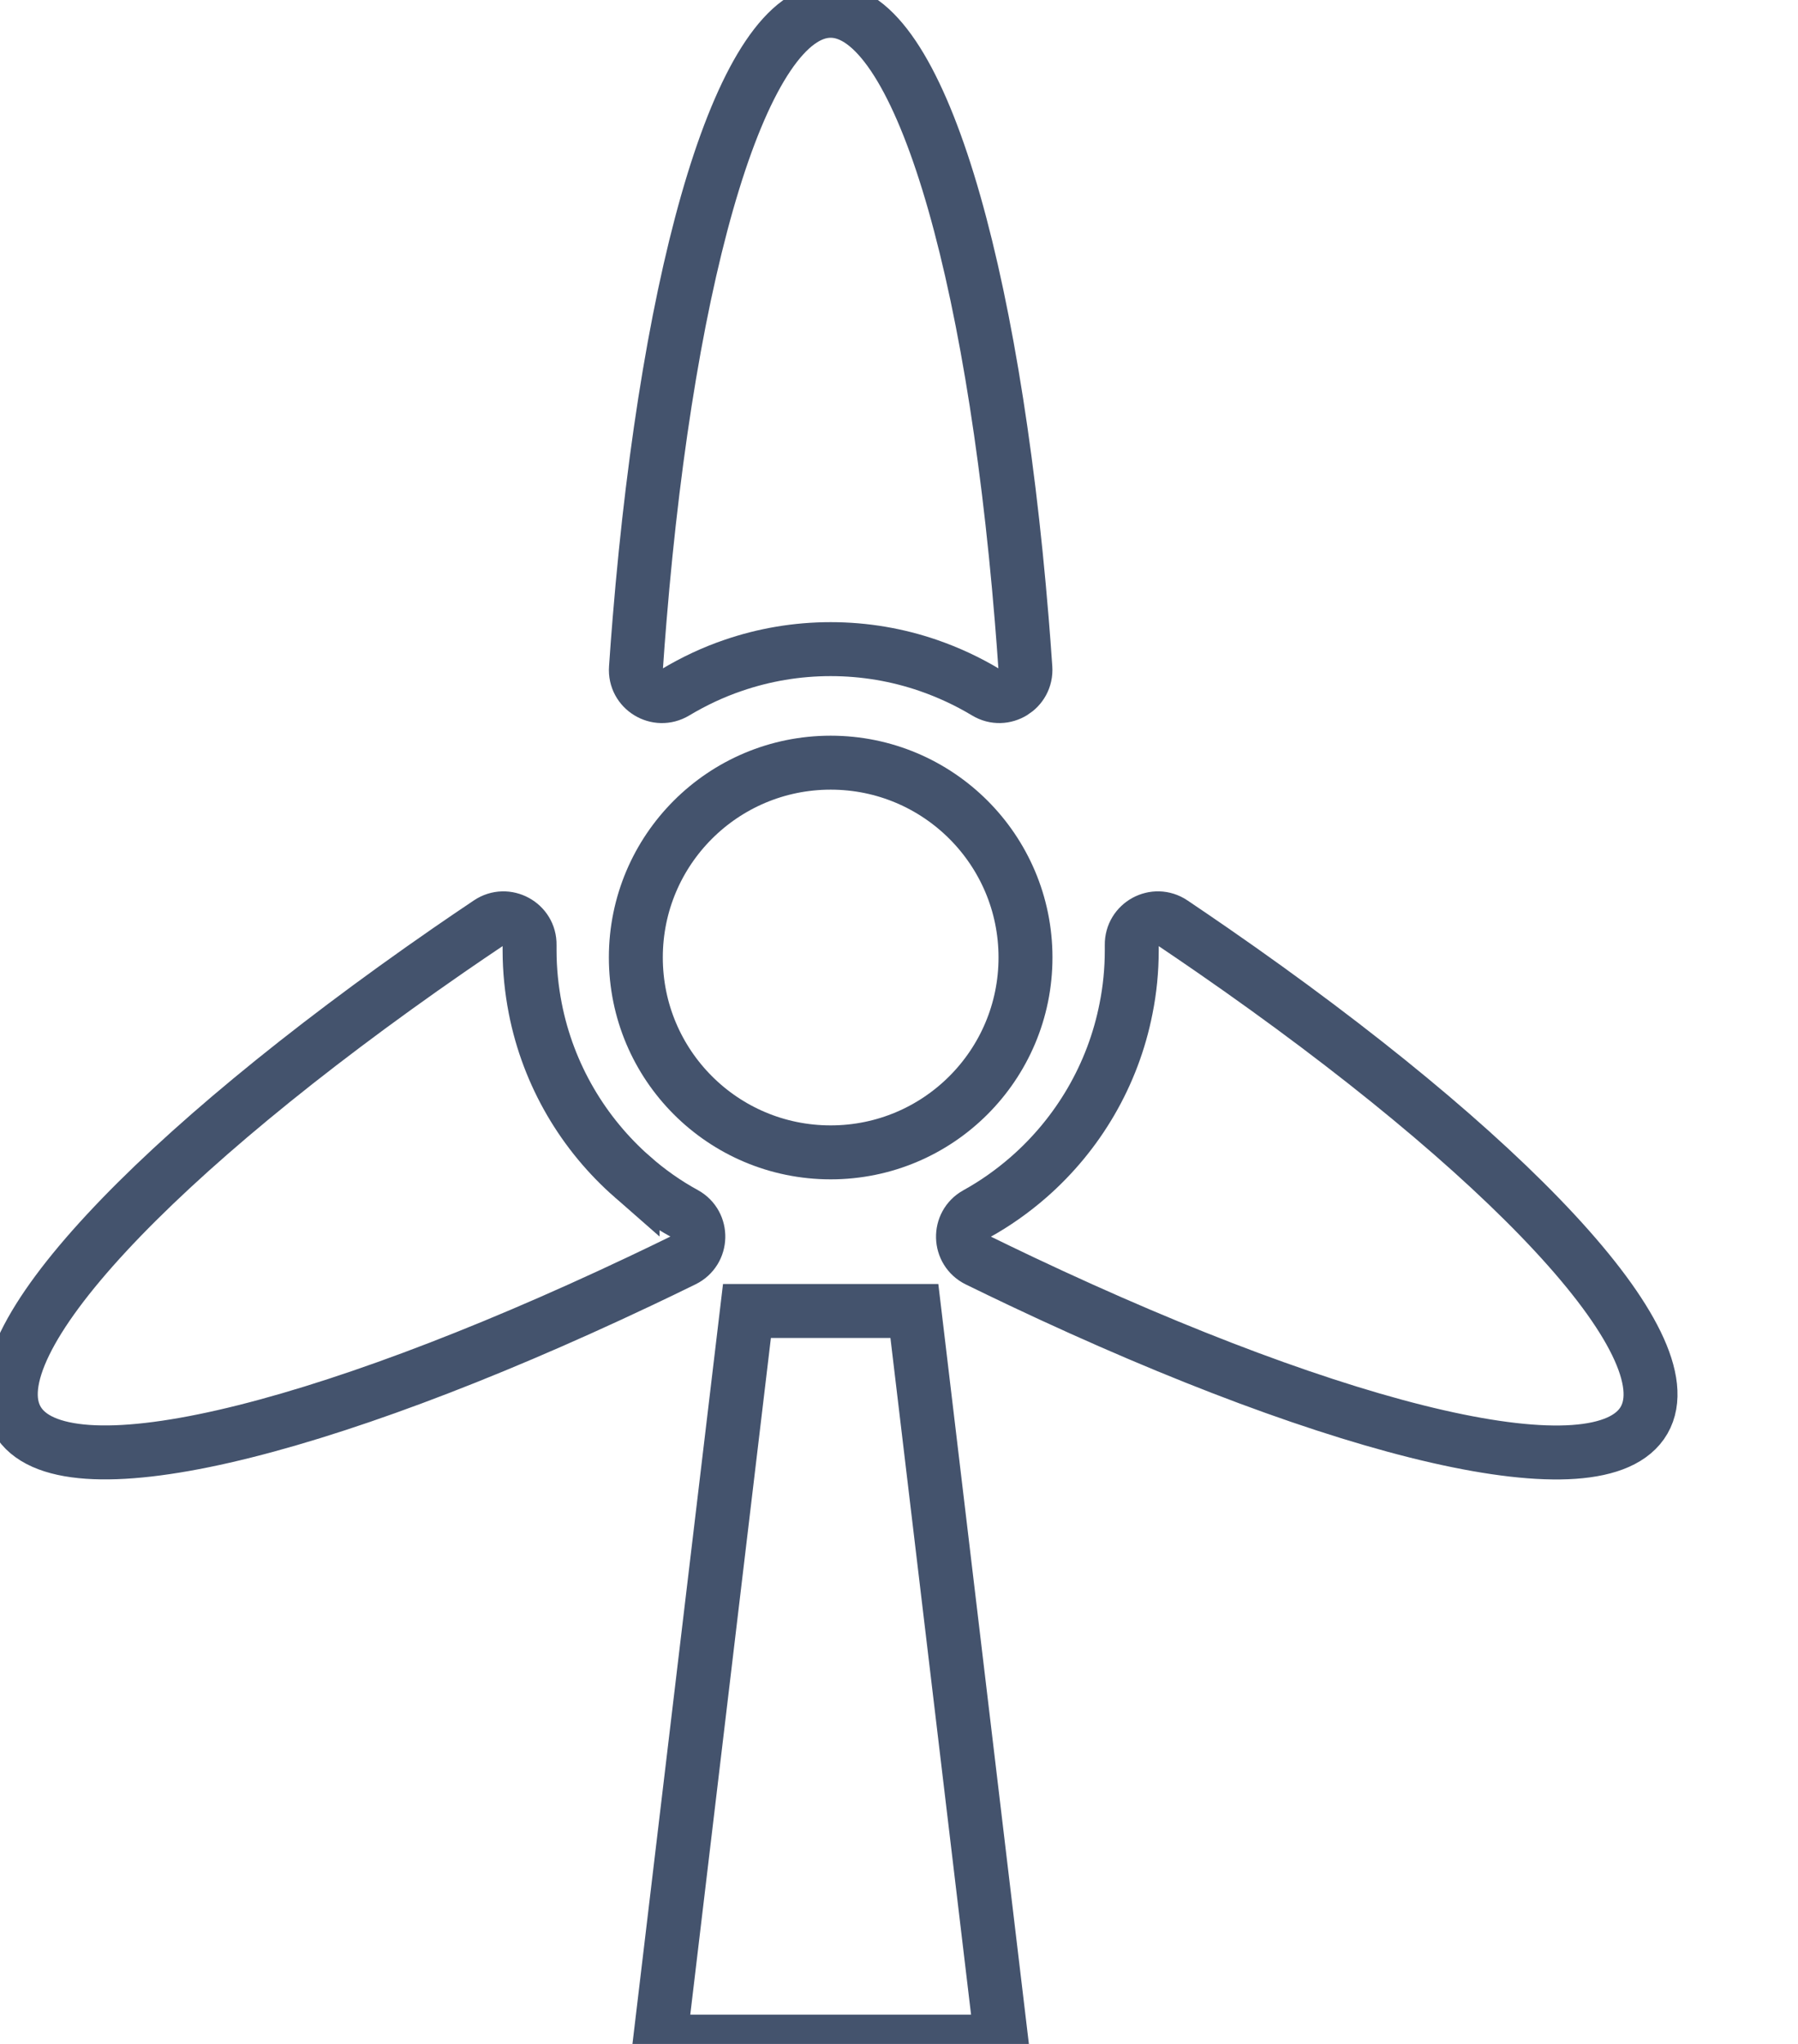 <svg data-v-9833e8b2="" version="1.1" xmlns="http://www.w3.org/2000/svg" xmlns:xlink="http://www.w3.org/1999/xlink" width="22" height="25"><g data-v-9833e8b2=""><path data-v-9833e8b2="" transform="scale(0.132)" fill="none" stroke="rgba(68, 83, 109, 1)" paint-order="fill stroke markers" d="m95.049,61.91c0.13,1.95 -1.99,3.25 -3.66,2.24c-1.68,-1.01 -3.48,-1.85 -5.37,-2.5c-2.83,-0.97 -5.86,-1.5 -9.02,-1.5c-3.16,0 -6.19,0.53 -9.02,1.5c-1.89,0.64 -3.68,1.49 -5.37,2.5c-1.68,1.01 -3.8,-0.28 -3.66,-2.24c0.1,-1.53 0.22,-3.04 0.34,-4.52c2.7,-32.95 9.61,-56.39 17.71,-56.39c8.1,0 15.01,23.44 17.71,56.39c0.12,1.49 0.24,2.99 0.34,4.52zm17.37,26.15c-1.23,-0.85 -2.48,-1.7 -3.74,-2.55c-1.62,-1.09 -3.8,0.09 -3.77,2.05c0,0.17 0,0.34 0,0.5c0,1.85 -0.18,3.65 -0.53,5.39c-1.21,6.18 -4.46,11.63 -9.02,15.62c-1.49,1.3 -3.11,2.45 -4.85,3.41c-1.71,0.95 -1.64,3.43 0.11,4.29c1.37,0.67 2.74,1.33 4.09,1.97c29.88,14.14 53.64,19.87 57.69,12.86c4.05,-7.02 -12.79,-24.73 -39.98,-43.54zm-53.78,21.01c-4.56,-3.99 -7.81,-9.44 -9.02,-15.62c-0.34,-1.75 -0.53,-3.55 -0.53,-5.39c0,-0.17 0,-0.34 0,-0.5c0.04,-1.95 -2.15,-3.14 -3.77,-2.05c-1.27,0.85 -2.52,1.7 -3.75,2.55c-27.18,18.81 -44.02,36.52 -39.97,43.53c4.05,7.02 27.81,1.28 57.69,-12.86c1.35,-0.64 2.71,-1.29 4.09,-1.97c1.75,-0.86 1.82,-3.34 0.11,-4.29c-1.74,-0.95 -3.37,-2.1 -4.85,-3.4z" stroke-width="5" stroke-miterlimit="10" stroke-dasharray=""></path><path data-v-9833e8b2="" transform="scale(0.132)" fill="none" stroke="rgba(68, 83, 109, 1)" paint-order="fill stroke markers" d="m95.059,88.72c0,9.97 -8.08,18.06 -18.06,18.06s-18.06,-8.08 -18.06,-18.06s8.09,-18.05 18.06,-18.05s18.06,8.08 18.06,18.05z" stroke-width="5" stroke-miterlimit="10" stroke-dasharray=""></path><path data-v-9833e8b2="" transform="scale(0.132)" fill="none" stroke="rgba(68, 83, 109, 1)" paint-order="fill stroke markers" d="m92.829,189.18l-31.66,0l8.07,-67.7l15.52,0l8.07,67.7z" stroke-width="5" stroke-miterlimit="10" stroke-dasharray=""></path></g></svg>